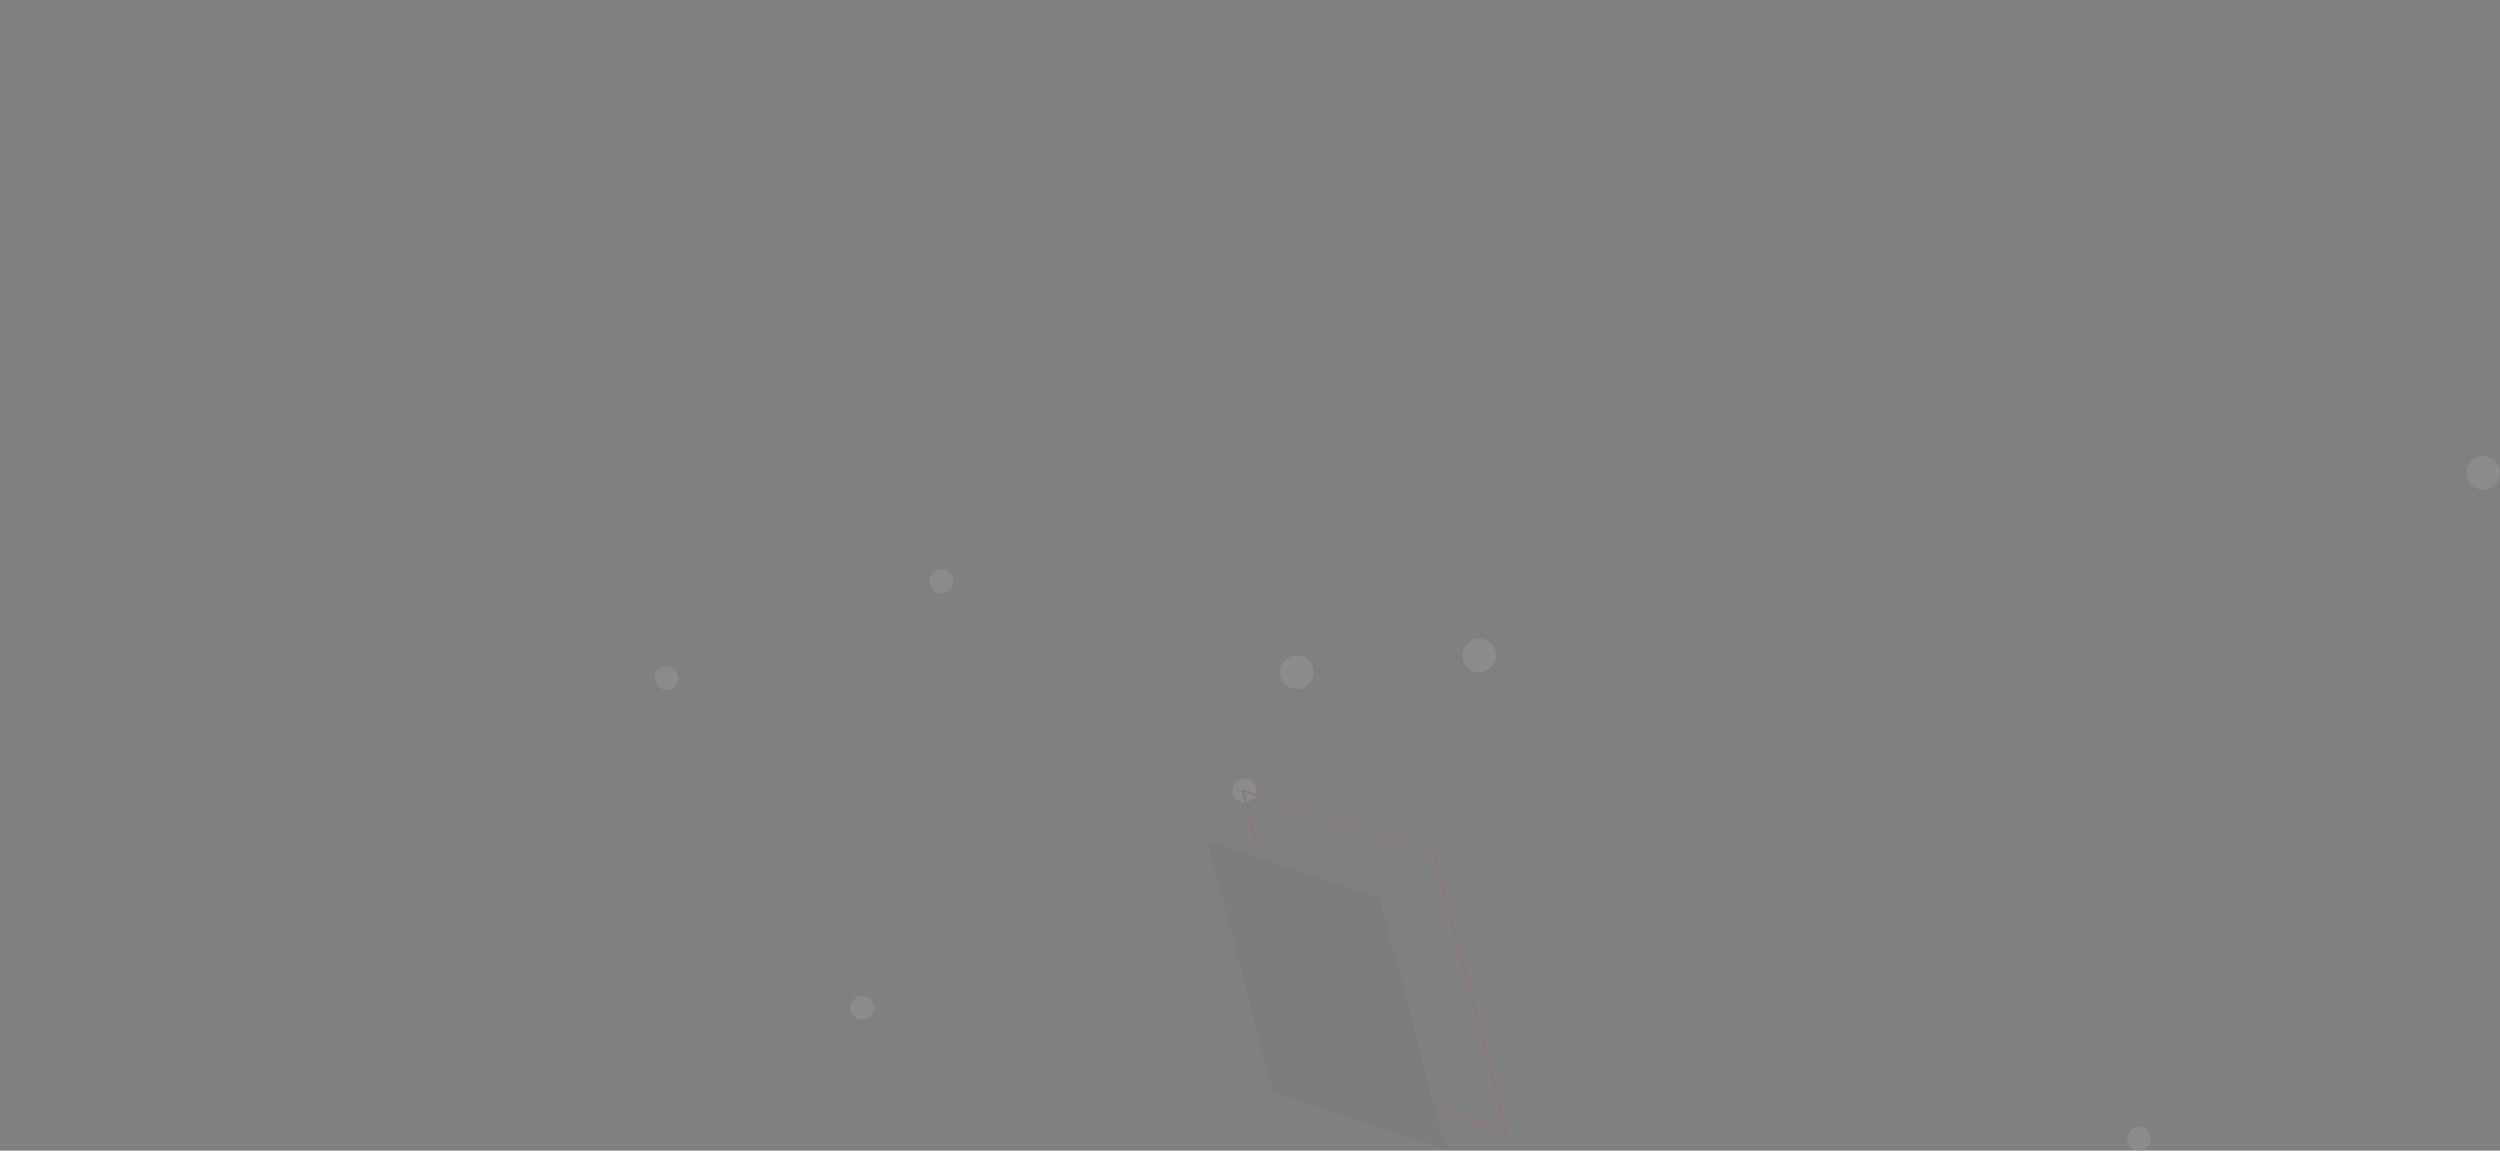 <svg xmlns="http://www.w3.org/2000/svg" xmlns:xlink="http://www.w3.org/1999/xlink" width="1146.391" height="527.633" viewBox="0 0 1146.391 527.633">
  <rect x="0" y="0" width="1146.391" height="527.633" fill="#808080" stroke="none"/>
  <defs>
    <clipPath id="clip-path">
      <path id="Path_4095" data-name="Path 4095" d="M396.138,302.31,287.5,364.1l87.868,29.062,108.638-61.791Z" transform="translate(-287.5 -302.31)"/>
    </clipPath>
    <clipPath id="clip-path-2">
      <path id="Path_4098" data-name="Path 4098" d="M416.722,223.39,308.1,285.181l87.851,29.062,108.638-61.791Z" transform="translate(-308.1 -223.39)"/>
    </clipPath>
    <clipPath id="clip-path-3">
      <path id="Path_4101" data-name="Path 4101" d="M450.272,223.39,341.65,285.181l33.411,128.061L483.7,351.451Z" transform="translate(-341.65 -223.39)"/>
    </clipPath>
    <clipPath id="clip-path-4">
      <path id="Path_4104" data-name="Path 4104" d="M287.5,303.091l33.427,128.061,108.638-61.791L396.138,241.3Z" transform="translate(-287.5 -241.3)"/>
    </clipPath>
    <clipPath id="clip-path-5">
      <path id="Path_4107" data-name="Path 4107" d="M375.368,252.452,287.5,223.39l33.427,128.061,87.868,29.062Z" transform="translate(-287.5 -223.39)"/>
    </clipPath>
    <clipPath id="clip-path-6">
      <path id="Path_4110" data-name="Path 4110" d="M354.45,261.47l33.411,128.061,87.868,29.062L442.3,290.532Z" transform="translate(-354.45 -261.47)"/>
    </clipPath>
    <clipPath id="clip-path-7">
      <path id="Path_4113" data-name="Path 4113" d="M552.372,283.163,640.418,293.4l-38.052-53.483L514.32,229.68Z" transform="translate(-514.32 -229.68)"/>
    </clipPath>
    <clipPath id="clip-path-8">
      <path id="Path_4116" data-name="Path 4116" d="M573.7,336.943l88.046,10.223L623.7,293.683,535.65,283.46Z" transform="translate(-535.65 -283.46)"/>
    </clipPath>
    <clipPath id="clip-path-9">
      <path id="Path_4119" data-name="Path 4119" d="M514.32,349.907l88.046,10.223,34.612-87.251L548.932,262.64Z" transform="translate(-514.32 -262.64)"/>
    </clipPath>
    <clipPath id="clip-path-10">
      <path id="Path_4122" data-name="Path 4122" d="M552.371,376.724l34.612-87.251L548.932,235.99,514.32,323.241Z" transform="translate(-514.32 -235.99)"/>
    </clipPath>
    <clipPath id="clip-path-11">
      <path id="Path_4125" data-name="Path 4125" d="M625.816,327.17l34.611-87.251L572.382,229.68,537.77,316.947Z" transform="translate(-537.77 -229.68)"/>
    </clipPath>
    <clipPath id="clip-path-12">
      <path id="Path_4128" data-name="Path 4128" d="M568.58,316.947l38.052,53.483,34.611-87.267L603.192,229.68Z" transform="translate(-568.58 -229.68)"/>
    </clipPath>
    <clipPath id="clip-path-13">
      <path id="Path_4113-2" data-name="Path 4113" d="M38.052,53.483,126.1,63.722,88.046,10.239,0,0Z"/>
    </clipPath>
    <clipPath id="clip-path-14">
      <path id="Path_4116-2" data-name="Path 4116" d="M38.052,53.483,126.1,63.706,88.046,10.223,0,0Z"/>
    </clipPath>
    <clipPath id="clip-path-15">
      <path id="Path_4119-2" data-name="Path 4119" d="M0,87.267,88.046,97.49l34.612-87.251L34.612,0Z"/>
    </clipPath>
    <clipPath id="clip-path-16">
      <path id="Path_4122-2" data-name="Path 4122" d="M38.052,140.734,72.663,53.483,34.612,0,0,87.251Z" transform="translate(0)"/>
    </clipPath>
    <clipPath id="clip-path-17">
      <path id="Path_4125-2" data-name="Path 4125" d="M88.046,97.49l34.611-87.251L34.612,0,0,87.267Z"/>
    </clipPath>
    <clipPath id="clip-path-18">
      <path id="Path_4128-2" data-name="Path 4128" d="M0,87.267l38.052,53.483L72.663,53.483,34.612,0Z"/>
    </clipPath>
    <clipPath id="clip-path-19">
      <path id="Path_4131" data-name="Path 4131" d="M215.465,207.15l-98.545,135.8L333.985,455,432.53,319.2Z" transform="translate(-116.92 -207.15)"/>
    </clipPath>
    <clipPath id="clip-path-20">
      <path id="Path_4134" data-name="Path 4134" d="M177.159,102.68,78.63,238.481,295.695,350.527l98.529-135.8Z" transform="translate(-78.63 -102.68)"/>
    </clipPath>
    <clipPath id="clip-path-21">
      <path id="Path_4137" data-name="Path 4137" d="M373.077,102.68l-98.529,135.8L212.4,408l98.545-135.8Z" transform="translate(-212.4 -102.68)"/>
    </clipPath>
    <clipPath id="clip-path-22">
      <path id="Path_4140" data-name="Path 4140" d="M201.5,186.37,139.35,355.891,356.415,467.936l62.148-169.521Z" transform="translate(-139.35 -186.37)"/>
    </clipPath>
    <clipPath id="clip-path-23">
      <path id="Path_4143" data-name="Path 4143" d="M140.778,307.531,78.63,477.052l98.545-135.8L239.307,171.73Z" transform="translate(-78.63 -171.73)"/>
    </clipPath>
    <clipPath id="clip-path-24">
      <path id="Path_4146" data-name="Path 4146" d="M357.827,214.726,140.762,102.68,78.63,272.2,295.695,384.246Z" transform="translate(-78.63 -102.68)"/>
    </clipPath>
    <clipPath id="clip-path-25">
      <path id="Path_4149" data-name="Path 4149" d="M396.26,253.642l76.72,31.545,28.575-117.352L424.819,136.29Z" transform="translate(-396.26 -136.29)"/>
    </clipPath>
    <clipPath id="clip-path-26">
      <path id="Path_4152" data-name="Path 4152" d="M450.92,247.4l76.72,31.545,28.575-117.352L479.479,130.05Z" transform="translate(-450.92 -130.05)"/>
    </clipPath>
    <clipPath id="clip-path-27">
      <path id="Path_4155" data-name="Path 4155" d="M413.87,202.37l76.72,31.545,88.7,10.125L502.565,212.5Z" transform="translate(-413.87 -202.37)"/>
    </clipPath>
    <clipPath id="clip-path-28">
      <path id="Path_4158" data-name="Path 4158" d="M396.26,266.842l88.7,10.125,28.575-117.352-88.7-10.125Z" transform="translate(-396.26 -149.49)"/>
    </clipPath>
    <clipPath id="clip-path-29">
      <path id="Path_4161" data-name="Path 4161" d="M473,161.595l88.7,10.125-76.736-31.545-88.7-10.125Z" transform="translate(-396.26 -130.05)"/>
    </clipPath>
    <clipPath id="clip-path-30">
      <path id="Path_4164" data-name="Path 4164" d="M472.109,130.05,443.55,247.4l88.7,10.126L560.8,140.175Z" transform="translate(-443.55 -130.05)"/>
    </clipPath>
  </defs>
  <g id="Group_2579" data-name="Group 2579" transform="translate(368.696 142.503)" opacity="0.1">
    <line id="Line_112" data-name="Line 112" x1="123.68" y2="44.315" transform="translate(-63.077 124.091)" fill="none" stroke="#575758" stroke-linecap="round" stroke-linejoin="round" stroke-width="0.561"/>
    <line id="Line_113" data-name="Line 113" x1="199.329" y2="153.894" transform="translate(26.689 165.761)" fill="none" stroke="#575758" stroke-linecap="round" stroke-linejoin="round" stroke-width="0.561"/>
    <line id="Line_114" data-name="Line 114" x1="83.568" y2="7.691" transform="translate(226.018 158.07)" fill="none" stroke="#575758" stroke-linecap="round" stroke-linejoin="round" stroke-width="0.561"/>
    <g id="Group_2520" data-name="Group 2520" transform="translate(201.159 158.2)">
      <g id="Group_2519" data-name="Group 2519" transform="translate(0)">
        <g id="Group_2508" data-name="Group 2508" transform="translate(33.411 128.061)">
          <g id="Group_2507" data-name="Group 2507" clip-path="url(#clip-path)">
            <path id="Path_4094" data-name="Path 4094" d="M396.138,302.31,287.5,364.1l87.868,29.062,108.638-61.791Z" transform="translate(-287.5 -302.31)" fill="none" stroke="#8f9294" stroke-linecap="round" stroke-linejoin="round" stroke-width="0.841"/>
          </g>
          <path id="Path_4096" data-name="Path 4096" d="M396.138,302.31,287.5,364.1l87.868,29.062,108.638-61.791Z" transform="translate(-287.5 -302.31)" fill="none" stroke="#8f9294" stroke-linecap="round" stroke-linejoin="round" stroke-width="0.841"/>
        </g>
        <g id="Group_2510" data-name="Group 2510">
          <g id="Group_2509" data-name="Group 2509" clip-path="url(#clip-path-2)">
            <path id="Path_4097" data-name="Path 4097" d="M416.722,223.39,308.1,285.181l87.851,29.062,108.638-61.791Z" transform="translate(-308.1 -223.39)" fill="none" stroke="#8f9294" stroke-linecap="round" stroke-linejoin="round" stroke-width="0.841"/>
          </g>
          <path id="Path_4099" data-name="Path 4099" d="M416.722,223.39,308.1,285.181l87.851,29.062,108.638-61.791Z" transform="translate(-308.1 -223.39)" fill="none" stroke="#8f9294" stroke-linecap="round" stroke-linejoin="round" stroke-width="0.841"/>
        </g>
        <g id="Group_2512" data-name="Group 2512" transform="translate(0)">
          <g id="Group_2511" data-name="Group 2511" clip-path="url(#clip-path-3)">
            <path id="Path_4100" data-name="Path 4100" d="M450.272,223.39,341.65,285.181l33.411,128.061L483.7,351.451Z" transform="translate(-341.65 -223.39)" fill="none" stroke="#8f9294" stroke-linecap="round" stroke-linejoin="round" stroke-width="0.841"/>
          </g>
          <path id="Path_4102" data-name="Path 4102" d="M450.272,223.39,341.65,285.181l33.411,128.061L483.7,351.451Z" transform="translate(-341.65 -223.39)" fill="none" stroke="#8f9294" stroke-linecap="round" stroke-linejoin="round" stroke-width="0.841"/>
        </g>
        <g id="Group_2514" data-name="Group 2514" transform="translate(87.851 29.062)">
          <g id="Group_2513" data-name="Group 2513" clip-path="url(#clip-path-4)">
            <path id="Path_4103" data-name="Path 4103" d="M287.5,303.091l33.427,128.061,108.638-61.791L396.138,241.3Z" transform="translate(-287.5 -241.3)" fill="none" stroke="#8f9294" stroke-linecap="round" stroke-linejoin="round" stroke-width="0.841"/>
          </g>
          <path id="Path_4105" data-name="Path 4105" d="M287.5,303.091l33.427,128.061,108.638-61.791L396.138,241.3Z" transform="translate(-287.5 -241.3)" fill="none" stroke="#8f9294" stroke-linecap="round" stroke-linejoin="round" stroke-width="0.841"/>
        </g>
        <g id="Group_2516" data-name="Group 2516" transform="translate(108.622)">
          <g id="Group_2515" data-name="Group 2515" clip-path="url(#clip-path-5)">
            <path id="Path_4106" data-name="Path 4106" d="M375.368,252.452,287.5,223.39l33.427,128.061,87.868,29.062Z" transform="translate(-287.5 -223.39)" fill="none" stroke="#8f9294" stroke-linecap="round" stroke-linejoin="round" stroke-width="0.841"/>
          </g>
          <path id="Path_4108" data-name="Path 4108" d="M375.368,252.452,287.5,223.39l33.427,128.061,87.868,29.062Z" transform="translate(-287.5 -223.39)" fill="none" stroke="#8f9294" stroke-linecap="round" stroke-linejoin="round" stroke-width="0.841"/>
        </g>
        <g id="Group_2518" data-name="Group 2518" transform="translate(0 61.791)">
          <g id="Group_2517" data-name="Group 2517" clip-path="url(#clip-path-6)">
            <path id="Path_4109" data-name="Path 4109" d="M354.45,261.47l33.411,128.061,87.868,29.062L442.3,290.532Z" transform="translate(-354.45 -261.47)" fill="none" stroke="#ff2c2c" stroke-linecap="round" stroke-linejoin="round" stroke-width="0.841"/>
          </g>
          <path id="Path_4111" data-name="Path 4111" d="M354.45,261.47l33.411,128.061,87.868,29.062L442.3,290.532Z" transform="translate(-354.45 -261.47)" fill="none" stroke="#ff2c2c" stroke-linecap="round" stroke-linejoin="round" stroke-width="0.841"/>
        </g>
      </g>
    </g>
    <g id="Group_2534" data-name="Group 2534" transform="translate(-97.689 168.406)">
      <g id="Group_2533" data-name="Group 2533" transform="translate(0)">
        <g id="Group_2522" data-name="Group 2522" transform="translate(34.612)">
          <g id="Group_2521" data-name="Group 2521" clip-path="url(#clip-path-7)">
            <path id="Path_4112" data-name="Path 4112" d="M552.372,283.163,640.418,293.4l-38.052-53.483L514.32,229.68Z" transform="translate(-514.32 -229.68)" fill="none" stroke="#8f9294" stroke-linecap="round" stroke-linejoin="round" stroke-width="0.841"/>
          </g>
          <path id="Path_4114" data-name="Path 4114" d="M552.372,283.163,640.418,293.4l-38.052-53.483L514.32,229.68Z" transform="translate(-514.32 -229.68)" fill="none" stroke="#8f9294" stroke-linecap="round" stroke-linejoin="round" stroke-width="0.841"/>
        </g>
        <g id="Group_2524" data-name="Group 2524" transform="translate(0 87.267)">
          <g id="Group_2523" data-name="Group 2523" clip-path="url(#clip-path-8)">
            <path id="Path_4115" data-name="Path 4115" d="M573.7,336.943l88.046,10.223L623.7,293.683,535.65,283.46Z" transform="translate(-535.65 -283.46)" fill="none" stroke="#8f9294" stroke-linecap="round" stroke-linejoin="round" stroke-width="0.841"/>
          </g>
          <path id="Path_4117" data-name="Path 4117" d="M573.7,336.943l88.046,10.223L623.7,293.683,535.65,283.46Z" transform="translate(-535.65 -283.46)" fill="none" stroke="#8f9294" stroke-linecap="round" stroke-linejoin="round" stroke-width="0.841"/>
        </g>
        <g id="Group_2526" data-name="Group 2526" transform="translate(38.052 53.483)">
          <g id="Group_2525" data-name="Group 2525" clip-path="url(#clip-path-9)">
            <path id="Path_4118" data-name="Path 4118" d="M514.32,349.907l88.046,10.223,34.612-87.251L548.932,262.64Z" transform="translate(-514.32 -262.64)" fill="none" stroke="#8f9294" stroke-linecap="round" stroke-linejoin="round" stroke-width="0.841"/>
          </g>
          <path id="Path_4120" data-name="Path 4120" d="M514.32,349.907l88.046,10.223,34.612-87.251L548.932,262.64Z" transform="translate(-514.32 -262.64)" fill="none" stroke="#8f9294" stroke-linecap="round" stroke-linejoin="round" stroke-width="0.841"/>
        </g>
        <g id="Group_2528" data-name="Group 2528" transform="translate(88.046 10.239)">
          <g id="Group_2527" data-name="Group 2527" clip-path="url(#clip-path-10)">
            <path id="Path_4121" data-name="Path 4121" d="M552.371,376.724l34.612-87.251L548.932,235.99,514.32,323.241Z" transform="translate(-514.32 -235.99)" fill="none" stroke="#8f9294" stroke-linecap="round" stroke-linejoin="round" stroke-width="0.841"/>
          </g>
          <path id="Path_4123" data-name="Path 4123" d="M552.371,376.724l34.612-87.251L548.932,235.99,514.32,323.241Z" transform="translate(-514.32 -235.99)" fill="none" stroke="#8f9294" stroke-linecap="round" stroke-linejoin="round" stroke-width="0.841"/>
        </g>
        <g id="Group_2530" data-name="Group 2530">
          <g id="Group_2529" data-name="Group 2529" clip-path="url(#clip-path-11)">
            <path id="Path_4124" data-name="Path 4124" d="M625.816,327.17l34.611-87.251L572.382,229.68,537.77,316.947Z" transform="translate(-537.77 -229.68)" fill="none" stroke="#8f9294" stroke-linecap="round" stroke-linejoin="round" stroke-width="0.841"/>
          </g>
          <path id="Path_4126" data-name="Path 4126" d="M625.816,327.17l34.611-87.251L572.382,229.68,537.77,316.947Z" transform="translate(-537.77 -229.68)" fill="none" stroke="#8f9294" stroke-linecap="round" stroke-linejoin="round" stroke-width="0.841"/>
        </g>
        <g id="Group_2532" data-name="Group 2532" transform="translate(0)">
          <g id="Group_2531" data-name="Group 2531" clip-path="url(#clip-path-12)">
            <path id="Path_4127" data-name="Path 4127" d="M568.58,316.947l38.052,53.483,34.611-87.267L603.192,229.68Z" transform="translate(-568.58 -229.68)" fill="none" stroke="#8f9294" stroke-linecap="round" stroke-linejoin="round" stroke-width="0.841"/>
          </g>
          <path id="Path_4129" data-name="Path 4129" d="M568.58,316.947l38.052,53.483,34.611-87.267L603.192,229.68Z" transform="translate(-568.58 -229.68)" fill="none" stroke="#8f9294" stroke-linecap="round" stroke-linejoin="round" stroke-width="0.841"/>
        </g>
      </g>
    </g>
    <g id="Group_2577" data-name="Group 2577" transform="matrix(0.259, -0.966, 0.966, 0.259, -368.181, 13.246)">
      <g id="Group_2533-2" data-name="Group 2533" transform="translate(0 0)">
        <g id="Group_2522-2" data-name="Group 2522" transform="translate(34.612 0)">
          <g id="Group_2521-2" data-name="Group 2521" transform="translate(0)" clip-path="url(#clip-path-13)">
            <path id="Path_4112-2" data-name="Path 4112" d="M38.052,53.483,126.1,63.722,88.046,10.239,0,0Z" fill="none" stroke="#8f9294" stroke-linecap="round" stroke-linejoin="round" stroke-width="0.841"/>
          </g>
          <path id="Path_4114-2" data-name="Path 4114" d="M38.052,53.483,126.1,63.722,88.046,10.239,0,0Z" transform="translate(0)" fill="none" stroke="#8f9294" stroke-linecap="round" stroke-linejoin="round" stroke-width="0.841"/>
        </g>
        <g id="Group_2524-2" data-name="Group 2524" transform="translate(0 87.267)">
          <g id="Group_2523-2" data-name="Group 2523" transform="translate(0 0)" clip-path="url(#clip-path-14)">
            <path id="Path_4115-2" data-name="Path 4115" d="M38.052,53.483,126.1,63.706,88.046,10.223,0,0Z" fill="none" stroke="#8f9294" stroke-linecap="round" stroke-linejoin="round" stroke-width="0.841"/>
          </g>
          <path id="Path_4117-2" data-name="Path 4117" d="M38.052,53.483,126.1,63.706,88.046,10.223,0,0Z" transform="translate(0 0)" fill="none" stroke="#8f9294" stroke-linecap="round" stroke-linejoin="round" stroke-width="0.841"/>
        </g>
        <g id="Group_2526-2" data-name="Group 2526" transform="translate(38.052 53.483)">
          <g id="Group_2525-2" data-name="Group 2525" transform="translate(0 0)" clip-path="url(#clip-path-15)">
            <path id="Path_4118-2" data-name="Path 4118" d="M0,87.267,88.046,97.49l34.612-87.251L34.612,0Z" fill="none" stroke="#8f9294" stroke-linecap="round" stroke-linejoin="round" stroke-width="0.841"/>
          </g>
          <path id="Path_4120-2" data-name="Path 4120" d="M0,87.267,88.046,97.49l34.612-87.251L34.612,0Z" transform="translate(0 0)" fill="none" stroke="#8f9294" stroke-linecap="round" stroke-linejoin="round" stroke-width="0.841"/>
        </g>
        <g id="Group_2528-2" data-name="Group 2528" transform="translate(88.046 10.239)">
          <g id="Group_2527-2" data-name="Group 2527" transform="translate(0 0)" clip-path="url(#clip-path-16)">
            <path id="Path_4121-2" data-name="Path 4121" d="M38.052,140.734,72.663,53.483,34.612,0,0,87.251Z" transform="translate(0)" fill="none" stroke="#8f9294" stroke-linecap="round" stroke-linejoin="round" stroke-width="0.841"/>
          </g>
          <path id="Path_4123-2" data-name="Path 4123" d="M38.052,140.734,72.663,53.483,34.612,0,0,87.251Z" transform="translate(0 0)" fill="none" stroke="#8f9294" stroke-linecap="round" stroke-linejoin="round" stroke-width="0.841"/>
        </g>
        <g id="Group_2530-2" data-name="Group 2530" transform="translate(0 0)">
          <g id="Group_2529-2" data-name="Group 2529" clip-path="url(#clip-path-17)">
            <path id="Path_4124-2" data-name="Path 4124" d="M88.046,97.49l34.611-87.251L34.612,0,0,87.267Z" fill="none" stroke="#8f9294" stroke-linecap="round" stroke-linejoin="round" stroke-width="0.841"/>
          </g>
          <path id="Path_4126-2" data-name="Path 4126" d="M88.046,97.49l34.611-87.251L34.612,0,0,87.267Z" fill="none" stroke="#8f9294" stroke-linecap="round" stroke-linejoin="round" stroke-width="0.841"/>
        </g>
        <g id="Group_2532-2" data-name="Group 2532" transform="translate(0 0)">
          <g id="Group_2531-2" data-name="Group 2531" transform="translate(0)" clip-path="url(#clip-path-18)">
            <path id="Path_4127-2" data-name="Path 4127" d="M0,87.267l38.052,53.483L72.663,53.483,34.612,0Z" fill="none" stroke="#8f9294" stroke-linecap="round" stroke-linejoin="round" stroke-width="0.841"/>
          </g>
          <path id="Path_4129-2" data-name="Path 4129" d="M0,87.267l38.052,53.483L72.663,53.483,34.612,0Z" transform="translate(0)" fill="none" stroke="#8f9294" stroke-linecap="round" stroke-linejoin="round" stroke-width="0.841"/>
        </g>
      </g>
    </g>
    <g id="Group_2548" data-name="Group 2548" transform="translate(392.261 -37.673)">
      <g id="Group_2547" data-name="Group 2547" transform="translate(0)">
        <g id="Group_2536" data-name="Group 2536" transform="translate(0 169.521)">
          <g id="Group_2535" data-name="Group 2535" clip-path="url(#clip-path-19)">
            <path id="Path_4130" data-name="Path 4130" d="M215.465,207.15l-98.545,135.8L333.985,455,432.53,319.2Z" transform="translate(-116.92 -207.15)" fill="none" stroke="#8f9294" stroke-linecap="round" stroke-linejoin="round" stroke-width="0.841"/>
          </g>
          <path id="Path_4132" data-name="Path 4132" d="M215.465,207.15l-98.545,135.8L333.985,455,432.53,319.2Z" transform="translate(-116.92 -207.15)" fill="none" stroke="#8f9294" stroke-linecap="round" stroke-linejoin="round" stroke-width="0.841"/>
        </g>
        <g id="Group_2538" data-name="Group 2538" transform="translate(62.148)">
          <g id="Group_2537" data-name="Group 2537" clip-path="url(#clip-path-20)">
            <path id="Path_4133" data-name="Path 4133" d="M177.159,102.68,78.63,238.481,295.695,350.527l98.529-135.8Z" transform="translate(-78.63 -102.68)" fill="none" stroke="#8f9294" stroke-linecap="round" stroke-linejoin="round" stroke-width="0.841"/>
          </g>
          <path id="Path_4135" data-name="Path 4135" d="M177.159,102.68,78.63,238.481,295.695,350.527l98.529-135.8Z" transform="translate(-78.63 -102.68)" fill="none" stroke="#8f9294" stroke-linecap="round" stroke-linejoin="round" stroke-width="0.841"/>
        </g>
        <g id="Group_2540" data-name="Group 2540" transform="translate(0)">
          <g id="Group_2539" data-name="Group 2539" clip-path="url(#clip-path-21)">
            <path id="Path_4136" data-name="Path 4136" d="M373.077,102.68l-98.529,135.8L212.4,408l98.545-135.8Z" transform="translate(-212.4 -102.68)" fill="none" stroke="#8f9294" stroke-linecap="round" stroke-linejoin="round" stroke-width="0.841"/>
          </g>
          <path id="Path_4138" data-name="Path 4138" d="M373.077,102.68l-98.529,135.8L212.4,408l98.545-135.8Z" transform="translate(-212.4 -102.68)" fill="none" stroke="#8f9294" stroke-linecap="round" stroke-linejoin="round" stroke-width="0.841"/>
        </g>
        <g id="Group_2542" data-name="Group 2542" transform="translate(0 135.801)">
          <g id="Group_2541" data-name="Group 2541" clip-path="url(#clip-path-22)">
            <path id="Path_4139" data-name="Path 4139" d="M201.5,186.37,139.35,355.891,356.415,467.936l62.148-169.521Z" transform="translate(-139.35 -186.37)" fill="none" stroke="#8f9294" stroke-linecap="round" stroke-linejoin="round" stroke-width="0.841"/>
          </g>
          <path id="Path_4141" data-name="Path 4141" d="M201.5,186.37,139.35,355.891,356.415,467.936l62.148-169.521Z" transform="translate(-139.35 -186.37)" fill="none" stroke="#8f9294" stroke-linecap="round" stroke-linejoin="round" stroke-width="0.841"/>
        </g>
        <g id="Group_2544" data-name="Group 2544" transform="translate(217.065 112.046)">
          <g id="Group_2543" data-name="Group 2543" clip-path="url(#clip-path-23)">
            <path id="Path_4142" data-name="Path 4142" d="M140.778,307.531,78.63,477.052l98.545-135.8L239.307,171.73Z" transform="translate(-78.63 -171.73)" fill="none" stroke="#8f9294" stroke-linecap="round" stroke-linejoin="round" stroke-width="0.841"/>
          </g>
          <path id="Path_4144" data-name="Path 4144" d="M140.778,307.531,78.63,477.052l98.545-135.8L239.307,171.73Z" transform="translate(-78.63 -171.73)" fill="none" stroke="#8f9294" stroke-linecap="round" stroke-linejoin="round" stroke-width="0.841"/>
        </g>
        <g id="Group_2546" data-name="Group 2546" transform="translate(98.545)">
          <g id="Group_2545" data-name="Group 2545" clip-path="url(#clip-path-24)">
            <path id="Path_4145" data-name="Path 4145" d="M357.827,214.726,140.762,102.68,78.63,272.2,295.695,384.246Z" transform="translate(-78.63 -102.68)" fill="none" stroke="#8f9294" stroke-linecap="round" stroke-linejoin="round" stroke-width="0.841"/>
          </g>
          <path id="Path_4147" data-name="Path 4147" d="M357.827,214.726,140.762,102.68,78.63,272.2,295.695,384.246Z" transform="translate(-78.63 -102.68)" fill="none" stroke="#8f9294" stroke-linecap="round" stroke-linejoin="round" stroke-width="0.841"/>
        </g>
      </g>
    </g>
    <g id="Group_2562" data-name="Group 2562" transform="translate(60.603 6.739)">
      <g id="Group_2561" data-name="Group 2561">
        <g id="Group_2550" data-name="Group 2550" transform="translate(88.695 10.125)">
          <g id="Group_2549" data-name="Group 2549" clip-path="url(#clip-path-25)">
            <path id="Path_4148" data-name="Path 4148" d="M396.26,253.642l76.72,31.545,28.575-117.352L424.819,136.29Z" transform="translate(-396.26 -136.29)" fill="none" stroke="#8f9294" stroke-linecap="round" stroke-linejoin="round" stroke-width="0.841"/>
          </g>
          <path id="Path_4150" data-name="Path 4150" d="M396.26,253.642l76.72,31.545,28.575-117.352L424.819,136.29Z" transform="translate(-396.26 -136.29)" fill="none" stroke="#8f9294" stroke-linecap="round" stroke-linejoin="round" stroke-width="0.841"/>
        </g>
        <g id="Group_2552" data-name="Group 2552">
          <g id="Group_2551" data-name="Group 2551" clip-path="url(#clip-path-26)">
            <path id="Path_4151" data-name="Path 4151" d="M450.92,247.4l76.72,31.545,28.575-117.352L479.479,130.05Z" transform="translate(-450.92 -130.05)" fill="none" stroke="#8f9294" stroke-linecap="round" stroke-linejoin="round" stroke-width="0.841"/>
          </g>
          <path id="Path_4153" data-name="Path 4153" d="M450.92,247.4l76.72,31.545,28.575-117.352L479.479,130.05Z" transform="translate(-450.92 -130.05)" fill="none" stroke="#8f9294" stroke-linecap="round" stroke-linejoin="round" stroke-width="0.841"/>
        </g>
        <g id="Group_2554" data-name="Group 2554" transform="translate(0 117.352)">
          <g id="Group_2553" data-name="Group 2553" clip-path="url(#clip-path-27)">
            <path id="Path_4154" data-name="Path 4154" d="M413.87,202.37l76.72,31.545,88.7,10.125L502.565,212.5Z" transform="translate(-413.87 -202.37)" fill="none" stroke="#8f9294" stroke-linecap="round" stroke-linejoin="round" stroke-width="0.841"/>
          </g>
          <path id="Path_4156" data-name="Path 4156" d="M413.87,202.37l76.72,31.545,88.7,10.125L502.565,212.5Z" transform="translate(-413.87 -202.37)" fill="none" stroke="#8f9294" stroke-linecap="round" stroke-linejoin="round" stroke-width="0.841"/>
        </g>
        <g id="Group_2556" data-name="Group 2556" transform="translate(76.72 31.545)">
          <g id="Group_2555" data-name="Group 2555" clip-path="url(#clip-path-28)">
            <path id="Path_4157" data-name="Path 4157" d="M396.26,266.842l88.7,10.125,28.575-117.352-88.7-10.125Z" transform="translate(-396.26 -149.49)" fill="none" stroke="#8f9294" stroke-linecap="round" stroke-linejoin="round" stroke-width="0.841"/>
          </g>
          <path id="Path_4159" data-name="Path 4159" d="M396.26,266.842l88.7,10.125,28.575-117.352-88.7-10.125Z" transform="translate(-396.26 -149.49)" fill="none" stroke="#8f9294" stroke-linecap="round" stroke-linejoin="round" stroke-width="0.841"/>
        </g>
        <g id="Group_2558" data-name="Group 2558" transform="translate(28.559)">
          <g id="Group_2557" data-name="Group 2557" clip-path="url(#clip-path-29)">
            <path id="Path_4160" data-name="Path 4160" d="M473,161.595l88.7,10.125-76.736-31.545-88.7-10.125Z" transform="translate(-396.26 -130.05)" fill="none" stroke="#8f9294" stroke-linecap="round" stroke-linejoin="round" stroke-width="0.841"/>
          </g>
          <path id="Path_4162" data-name="Path 4162" d="M473,161.595l88.7,10.125-76.736-31.545-88.7-10.125Z" transform="translate(-396.26 -130.05)" fill="none" stroke="#8f9294" stroke-linecap="round" stroke-linejoin="round" stroke-width="0.841"/>
        </g>
        <g id="Group_2560" data-name="Group 2560" transform="translate(0)">
          <g id="Group_2559" data-name="Group 2559" clip-path="url(#clip-path-30)">
            <path id="Path_4163" data-name="Path 4163" d="M472.109,130.05,443.55,247.4l88.7,10.126L560.8,140.175Z" transform="translate(-443.55 -130.05)" fill="none" stroke="#8f9294" stroke-linecap="round" stroke-linejoin="round" stroke-width="0.841"/>
          </g>
          <path id="Path_4165" data-name="Path 4165" d="M472.109,130.05,443.55,247.4l88.7,10.126L560.8,140.175Z" transform="translate(-443.55 -130.05)" fill="none" stroke="#8f9294" stroke-linecap="round" stroke-linejoin="round" stroke-width="0.841"/>
        </g>
      </g>
    </g>
    <path id="Path_4166" data-name="Path 4166" d="M357.63,226.261a7.691,7.691,0,1,0,7.691-7.692A7.687,7.687,0,0,0,357.63,226.261Z" transform="translate(-55.735 -68.192)" fill="#fdfdfd"/>
    <path id="Path_4167" data-name="Path 4167" d="M409.13,231a7.691,7.691,0,1,0,7.691-7.691A7.687,7.687,0,0,0,409.13,231Z" transform="translate(-190.803 -65.24)" fill="#fdfdfd"/>
    <path id="Path_4168" data-name="Path 4168" d="M73.89,174.681a7.691,7.691,0,1,0,7.691-7.692A7.687,7.687,0,0,0,73.89,174.681Z" transform="translate(688.422 -100.309)" fill="#fdfdfd"/>
    <path id="Path_4169" data-name="Path 4169" d="M425.36,263.556a5.436,5.436,0,1,0,5.436-5.436A5.436,5.436,0,0,0,425.36,263.556Z" transform="translate(-228.858 -43.565)" fill="#fdfdfd"/>
    <circle id="Ellipse_295" data-name="Ellipse 295" cx="5.436" cy="5.436" r="5.436" transform="translate(57.585 118.655)" fill="#fdfdfd"/>
    <path id="Path_4170" data-name="Path 4170" d="M588.69,231.766a5.436,5.436,0,1,0,5.436-5.436A5.436,5.436,0,0,0,588.69,231.766Z" transform="translate(-657.219 -63.36)" fill="#fdfdfd"/>
    <path id="Path_4171" data-name="Path 4171" d="M533.36,324.976a5.436,5.436,0,1,0,5.436-5.436A5.436,5.436,0,0,0,533.36,324.976Z" transform="translate(-512.106 -5.321)" fill="#fdfdfd"/>
    <circle id="Ellipse_296" data-name="Ellipse 296" cx="5.436" cy="5.436" r="5.436" transform="translate(606.778 374.258)" fill="#fdfdfd"/>
    <g id="Group_2564" data-name="Group 2564" transform="translate(201.159 219.991)">
      <g id="Group_2563" data-name="Group 2563" clip-path="url(#clip-path-6)">
        <path id="Path_4172" data-name="Path 4172" d="M354.45,261.47l33.411,128.061,87.868,29.062L442.3,290.532Z" transform="translate(-354.45 -261.47)" fill="none" stroke="#ff2c2c" stroke-linecap="round" stroke-linejoin="round" stroke-width="0.841"/>
      </g>
      <path id="Path_4174" data-name="Path 4174" d="M354.45,261.47l33.411,128.061,87.868,29.062L442.3,290.532Z" transform="translate(-354.45 -261.47)" fill="none" stroke="#ff2c2c" stroke-linecap="round" stroke-linejoin="round" stroke-width="0.841"/>
    </g>
    <path id="Path_4175" data-name="Path 4175" d="M371.98,275.77,402,390.753l78.894,26.109-30.019-115Z" transform="translate(-186.902 -32.575)" fill="#323247" opacity="0.57"/>
  </g>
</svg>
